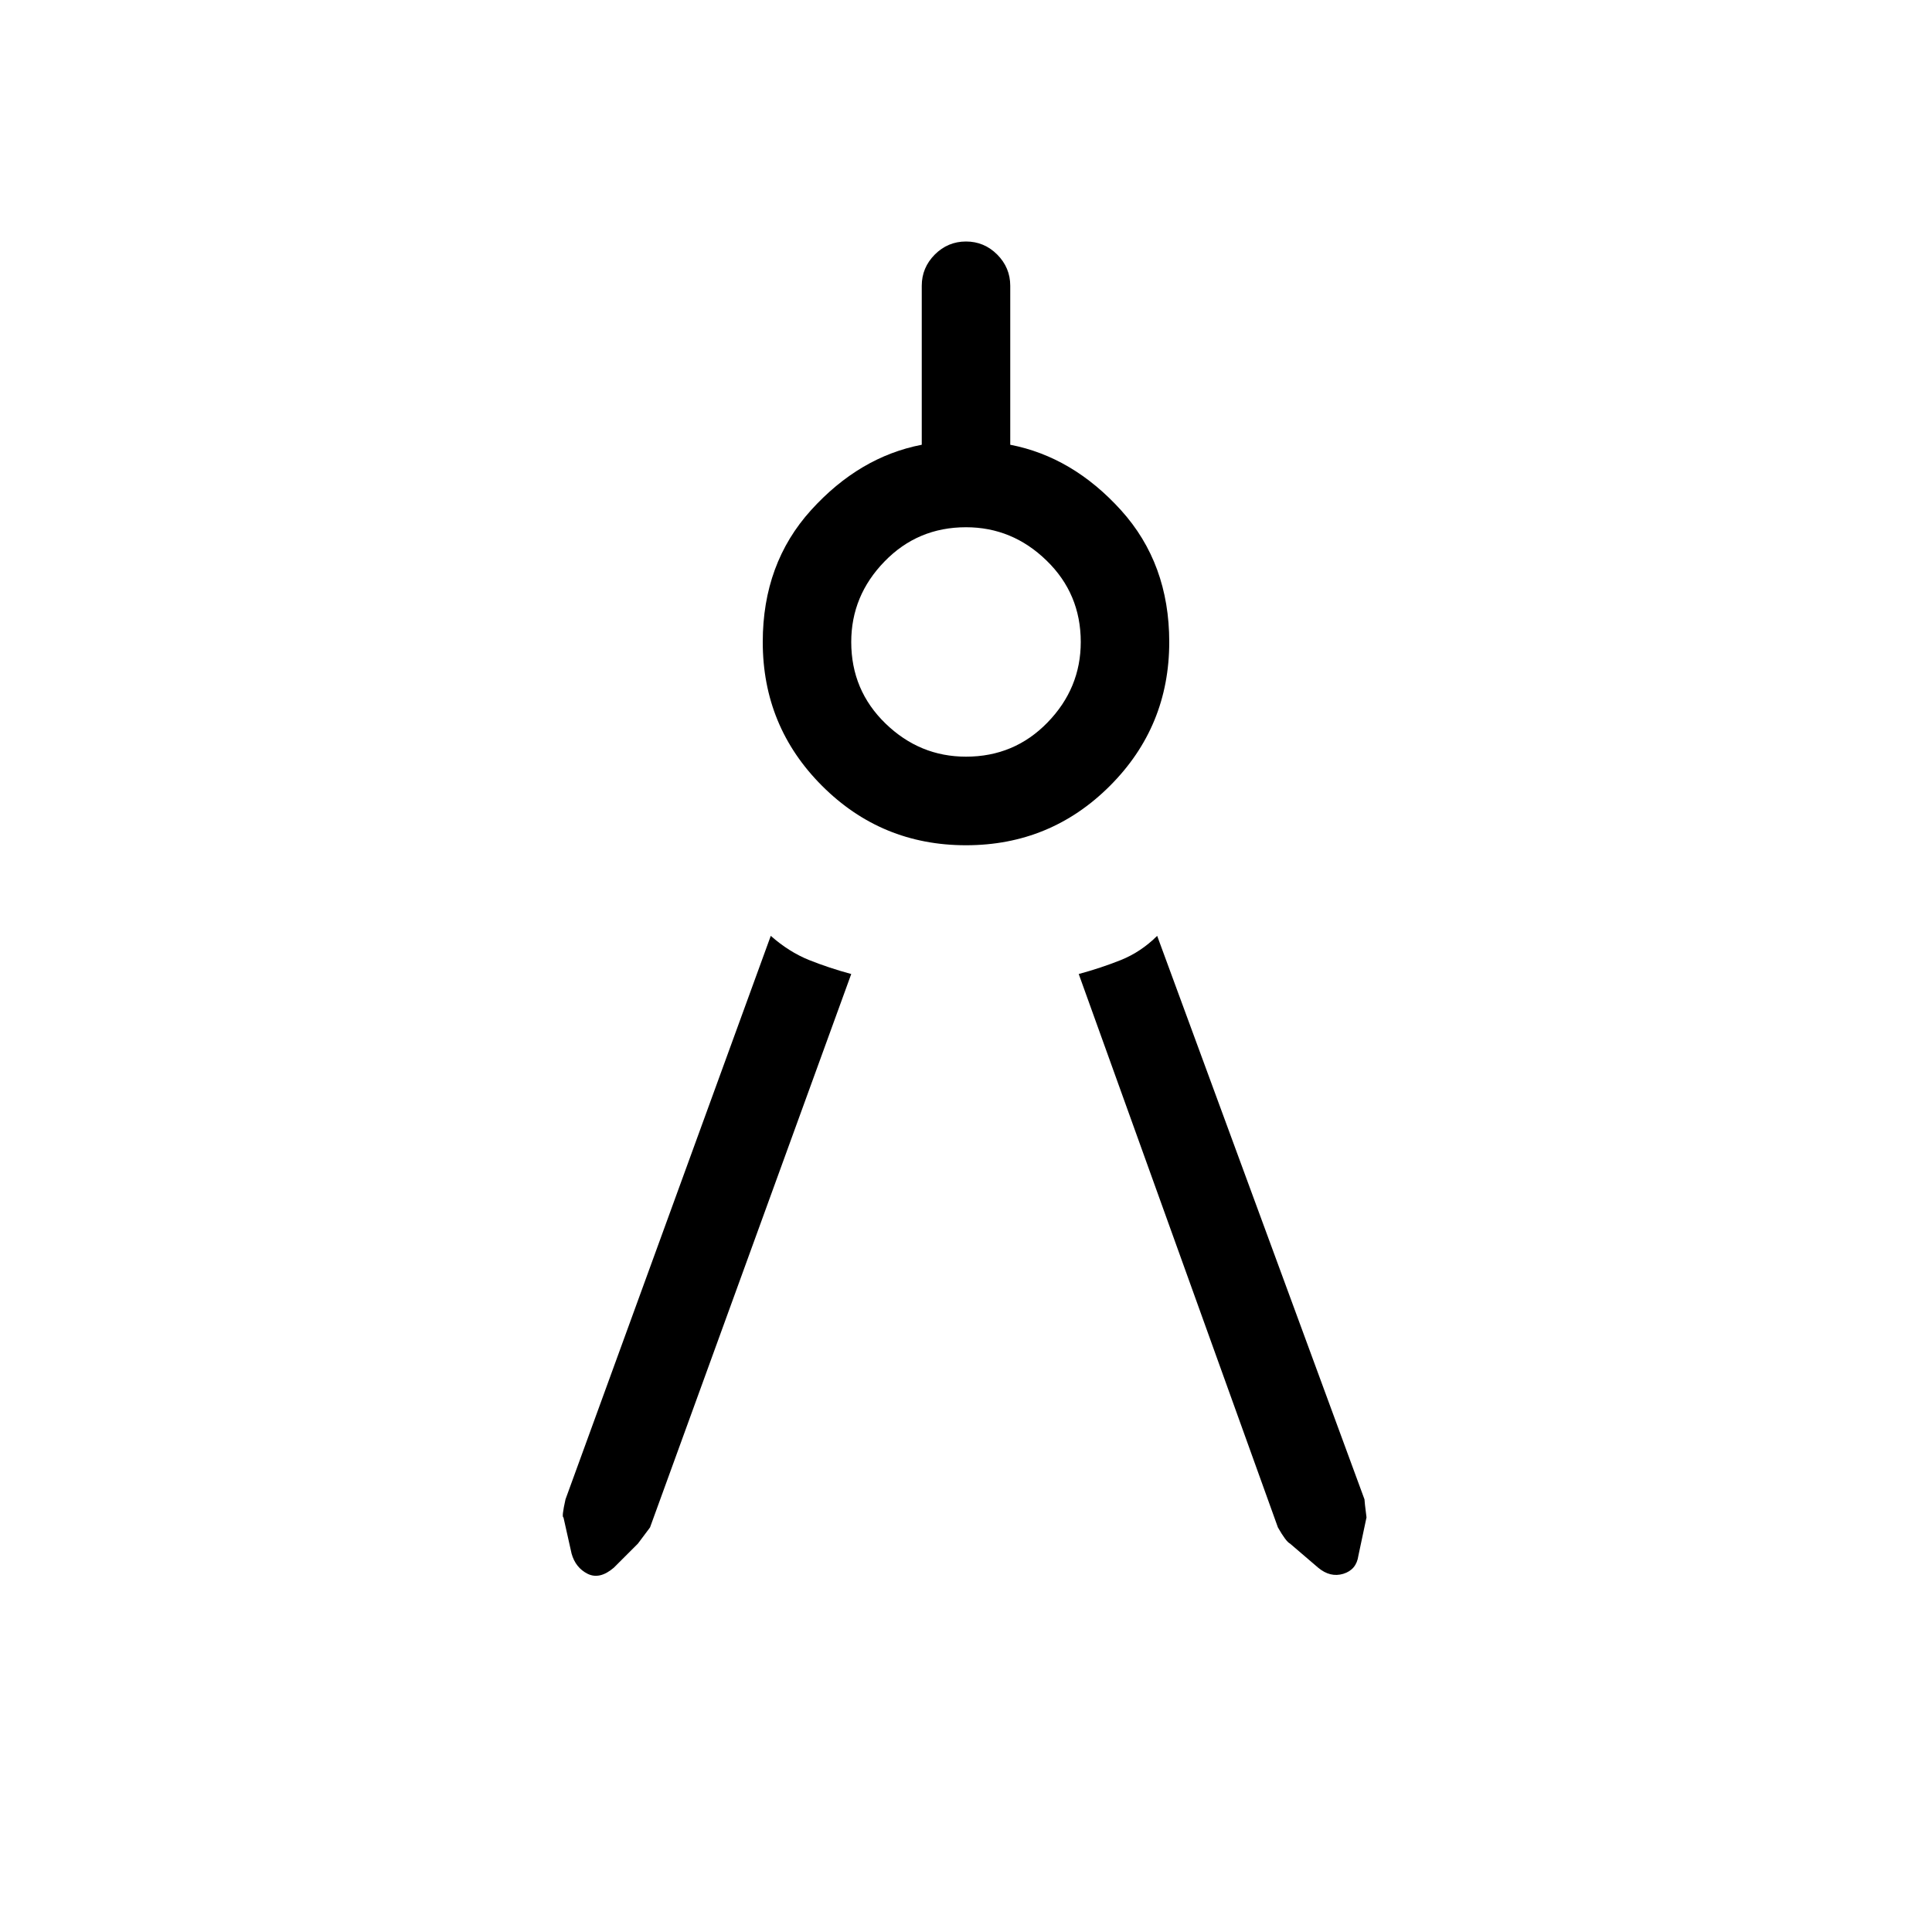 <svg xmlns="http://www.w3.org/2000/svg" height="20" width="20"><path d="m8.812 10.083-2.083 5.729-.125.167-.25.25q-.146.125-.271.063-.125-.063-.166-.209l-.084-.375q-.021 0 .021-.187l2.125-5.833q.188.166.396.25.208.083.437.145Zm2.355 0q.229-.062.437-.145.208-.084.375-.25l2.146 5.833q0 .021.021.187l-.084.396q-.02.146-.156.188-.135.041-.26-.063l-.292-.25q-.042-.021-.125-.167ZM10 8.75q-.875 0-1.49-.615-.614-.614-.614-1.489 0-.813.5-1.365t1.146-.677V2.958q0-.187.135-.323Q9.812 2.5 10 2.5t.323.135q.135.136.135.323v1.646q.646.125 1.146.677.5.552.5 1.365 0 .875-.614 1.489-.615.615-1.49.615Zm0-.917q.5 0 .844-.354t.344-.833q0-.5-.355-.844-.354-.344-.833-.344-.5 0-.844.355-.344.354-.344.833 0 .5.355.844.354.343.833.343Z"/></svg>